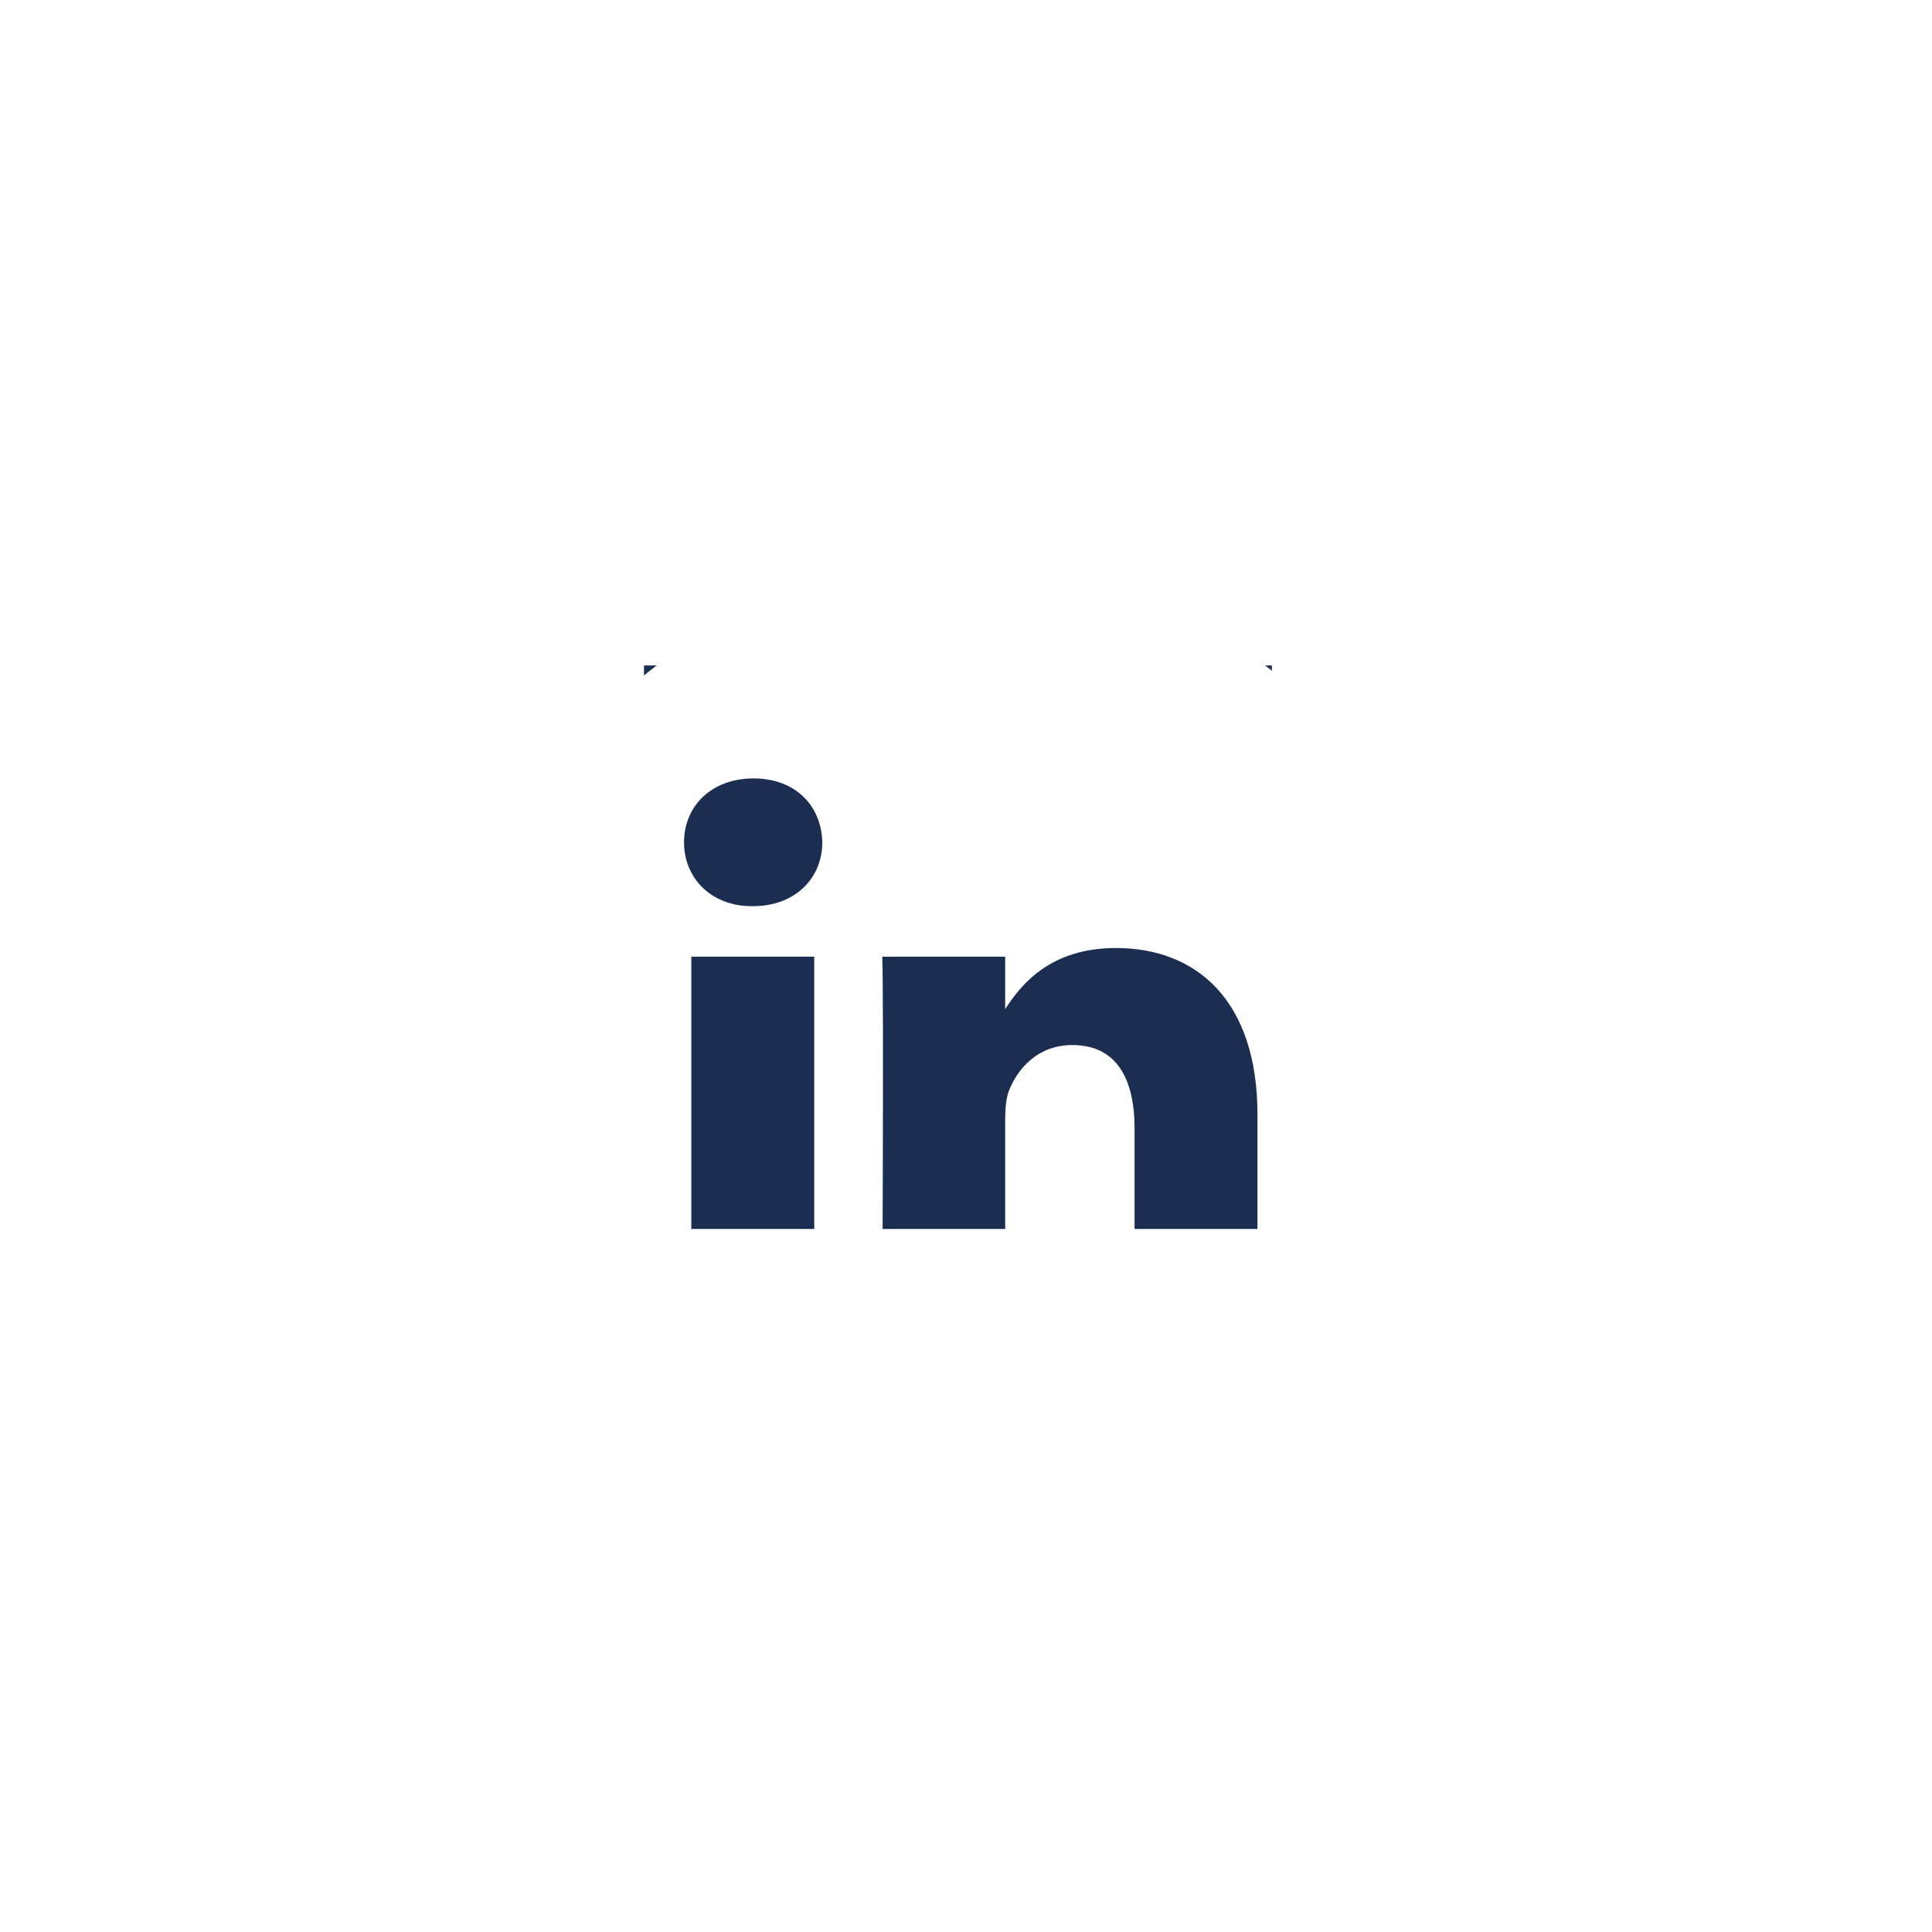 <?xml version="1.0" encoding="UTF-8"?>
<svg width="72px" height="72px" viewBox="0 0 72 72" version="1.1" xmlns="http://www.w3.org/2000/svg" xmlns:xlink="http://www.w3.org/1999/xlink">
    <title>Group 4</title>
    <defs>
        <filter x="-60.5%" y="-60.5%" width="221.1%" height="221.1%" filterUnits="objectBoundingBox" id="filter-1">
            <feOffset dx="0" dy="4" in="SourceAlpha" result="shadowOffsetOuter1"></feOffset>
            <feGaussianBlur stdDeviation="4" in="shadowOffsetOuter1" result="shadowBlurOuter1"></feGaussianBlur>
            <feColorMatrix values="0 0 0 0 0   0 0 0 0 0   0 0 0 0 0  0 0 0 0.124 0" type="matrix" in="shadowBlurOuter1" result="shadowMatrixOuter1"></feColorMatrix>
            <feMerge>
                <feMergeNode in="shadowMatrixOuter1"></feMergeNode>
                <feMergeNode in="SourceGraphic"></feMergeNode>
            </feMerge>
        </filter>
    </defs>
    <g id="about-us" stroke="none" stroke-width="1" fill="none" fill-rule="evenodd">
        <g id="about-Awards" transform="translate(-220, -3115)">
            <g id="Group-17" transform="translate(134, 3131)">
                <g id="Group-4" transform="translate(103, 1)">
                    <rect id="Rectangle" fill="#1B2E51" x="7" y="7.8" width="23.4" height="21"></rect>
                    <g id="linkedin-(2)" filter="url(#filter-1)" fill="#FFFFFF" fill-rule="nonzero">
                        <path d="M18.81,0 C8.423,0 0,8.423 0,18.81 C0,29.197 8.423,37.62 18.81,37.62 C29.197,37.62 37.62,29.197 37.62,18.81 C37.62,8.423 29.197,0 18.81,0 Z M13.344,28.435 L8.763,28.435 L8.763,14.653 L13.344,14.653 L13.344,28.435 Z M11.054,12.771 L11.024,12.771 C9.487,12.771 8.492,11.713 8.492,10.39 C8.492,9.038 9.517,8.009 11.084,8.009 C12.651,8.009 13.616,9.038 13.645,10.39 C13.645,11.713 12.651,12.771 11.054,12.771 Z M29.862,28.435 L25.282,28.435 L25.282,21.062 C25.282,19.209 24.619,17.946 22.961,17.946 C21.696,17.946 20.942,18.798 20.611,19.621 C20.49,19.915 20.46,20.327 20.46,20.739 L20.46,28.435 L15.879,28.435 C15.879,28.435 15.939,15.946 15.879,14.653 L20.46,14.653 L20.46,16.605 C21.069,15.665 22.158,14.33 24.589,14.33 C27.603,14.33 29.862,16.299 29.862,20.533 L29.862,28.435 Z" id="Shape"></path>
                    </g>
                </g>
            </g>
        </g>
    </g>
</svg>